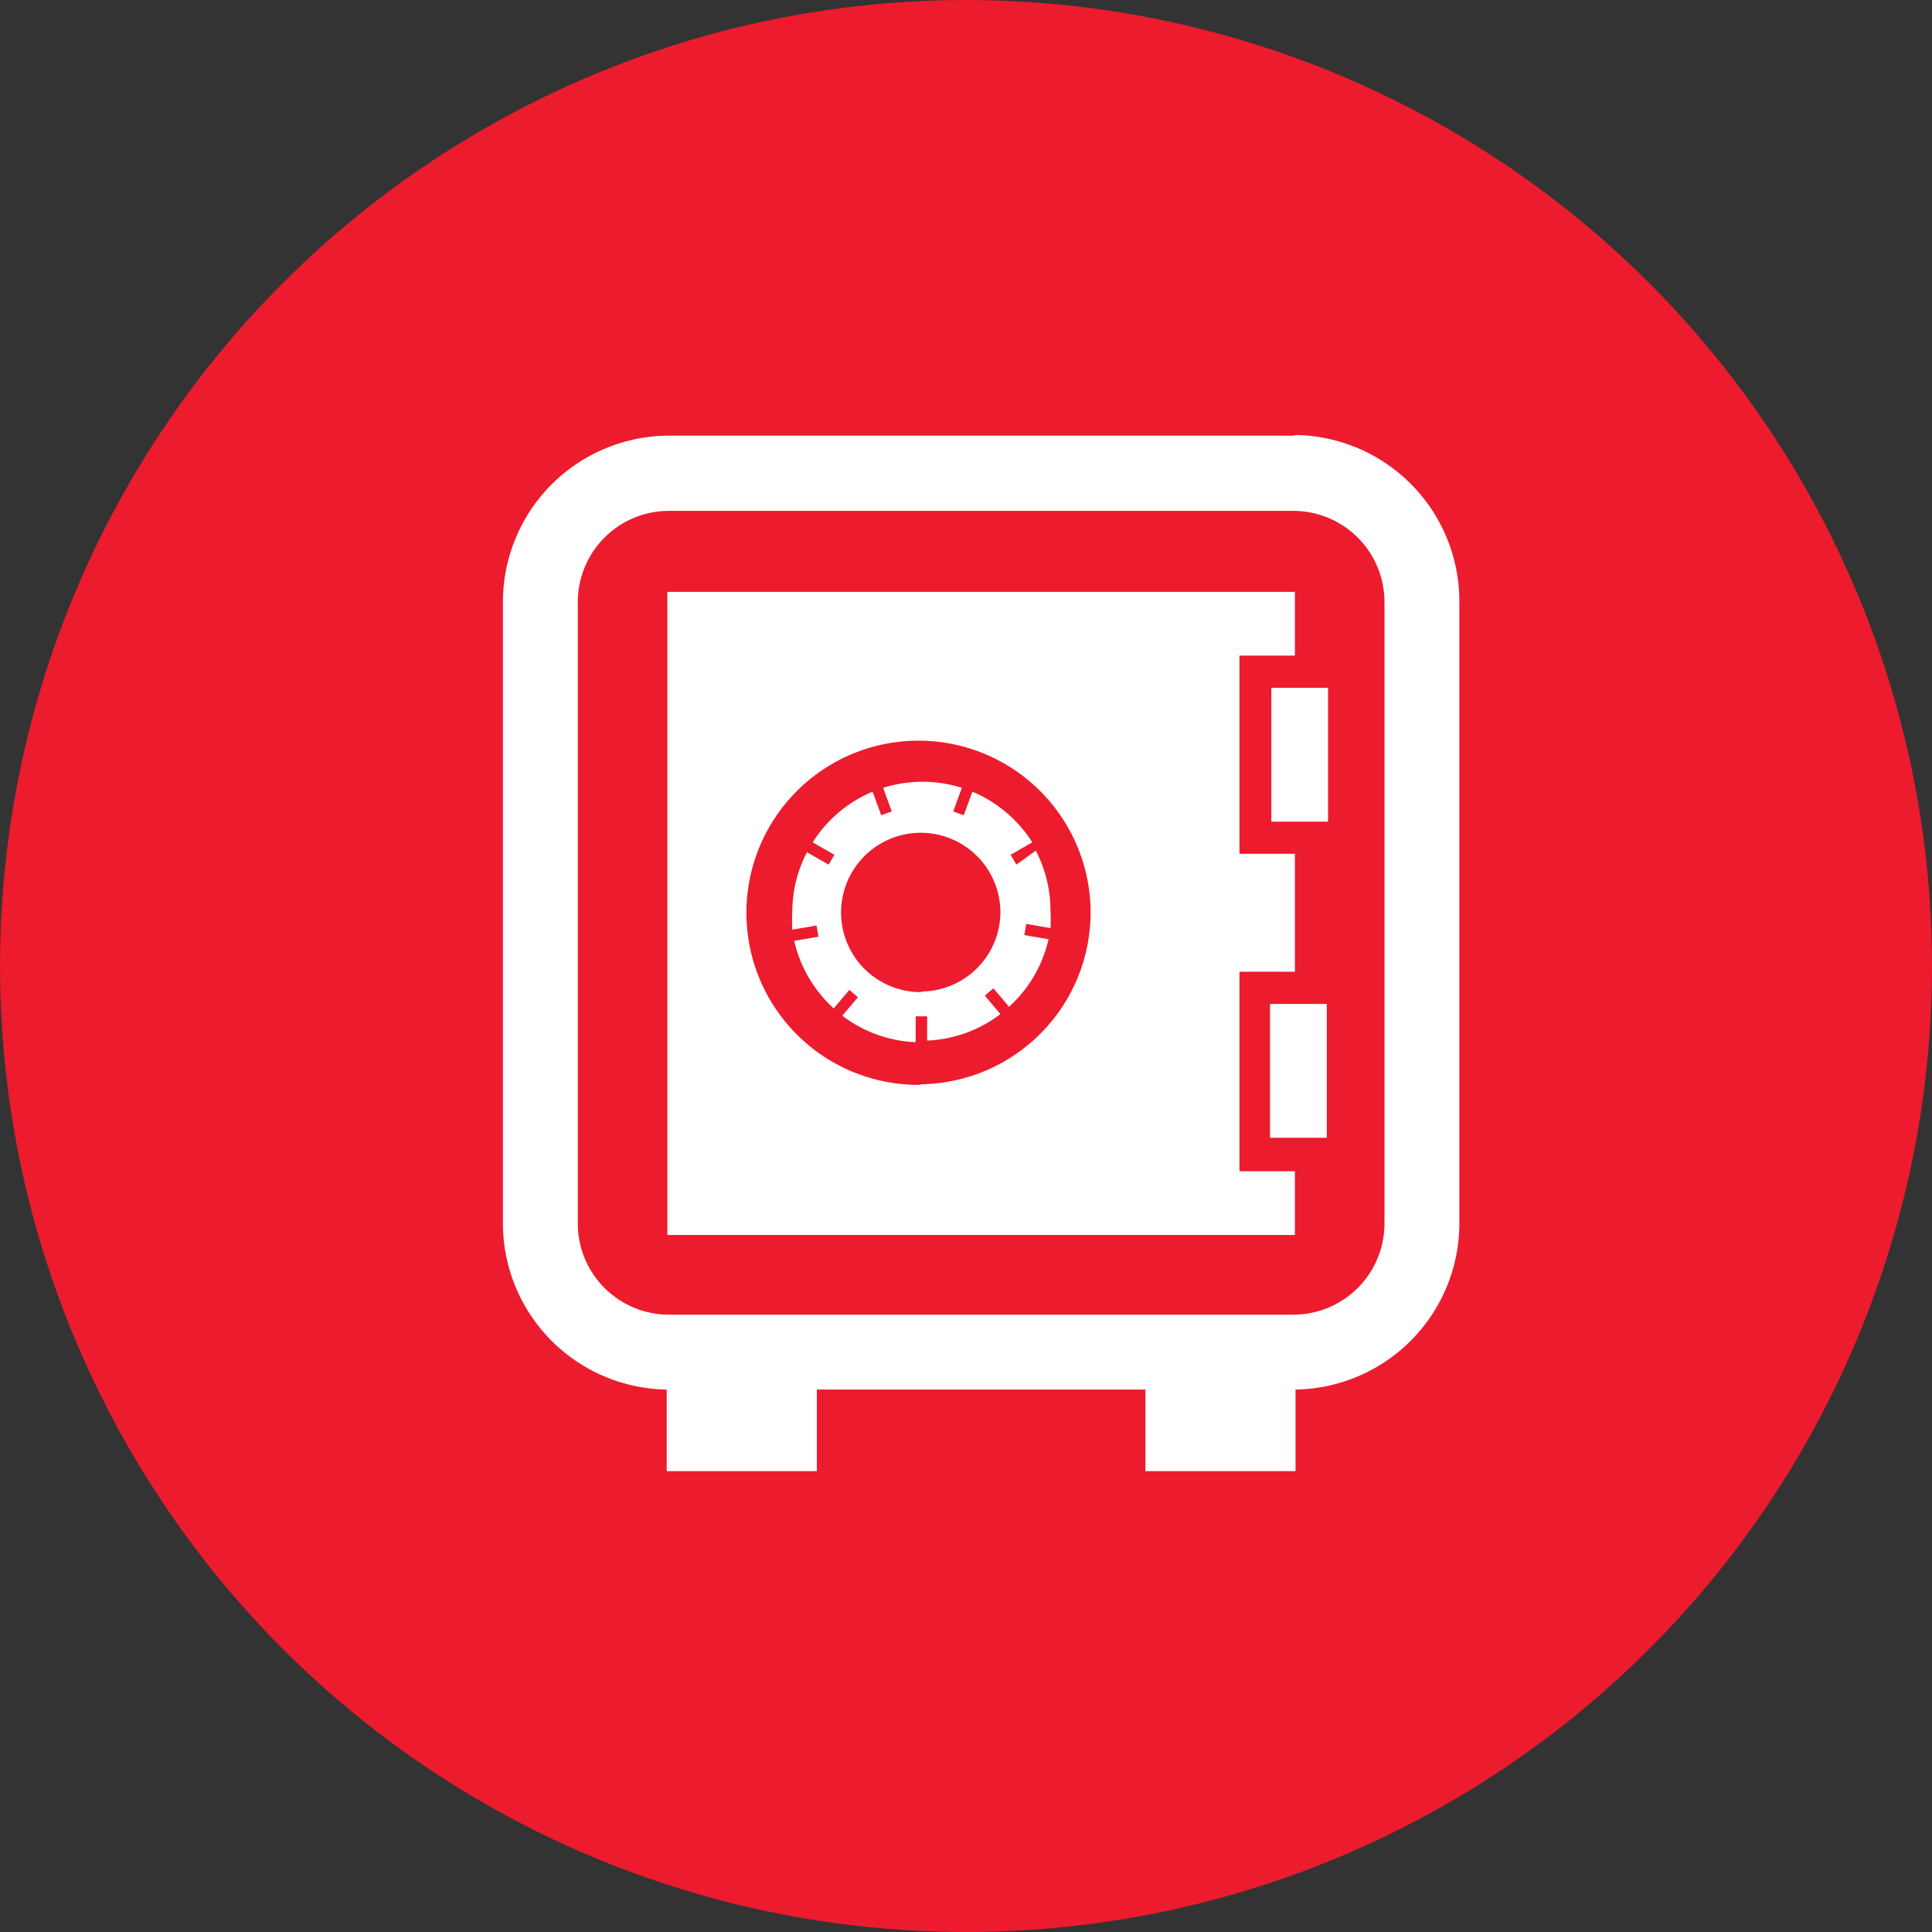 <svg id="DESKTOP" xmlns="http://www.w3.org/2000/svg" viewBox="0 0 60.62 60.62"><rect x="0" y="0" width="60.62" height="60.62" fill="#333333" stroke="none"/><defs><style>.cls-1{fill:#ed1b2e;}.cls-2{fill:#fff;}</style></defs><title>icon5</title><circle class="cls-1" cx="30.31" cy="30.31" r="30.31"/><path class="cls-2" d="M6503.07,3514.24l-0.18-.31,0.68-.39a4.11,4.11,0,0,0-1.88-1.59l-0.27.74-0.33-.12,0.27-.74a4.09,4.09,0,0,0-2.47,0l0.27,0.74-0.33.12-0.27-.74a4.1,4.1,0,0,0-1.88,1.59l0.68,0.39-0.18.31-0.68-.39a4.07,4.07,0,0,0-.46,1.88,4.12,4.12,0,0,0,0,.55l0.76-.13,0.06,0.35-0.76.13a4.08,4.08,0,0,0,1.24,2.12l0.49-.58,0.27,0.23-0.49.58a4.07,4.07,0,0,0,2.3.83V3519h0.36v0.76a4.07,4.07,0,0,0,2.3-.83l-0.49-.58,0.27-.23,0.49,0.58a4.08,4.08,0,0,0,1.24-2.12l-0.76-.13,0.06-.35,0.76,0.13a4.12,4.12,0,0,0,0-.55,4.07,4.07,0,0,0-.46-1.88Zm-3,4a2.5,2.5,0,1,1,2.5-2.5A2.5,2.5,0,0,1,6500.12,3518.22Zm11-5.35h1.78v-4.2h-1.78v4.2Zm-1,4.71h1.74v-3.7h-1.74v-6.22h1.74v-2h-19.69v20.18h19.69v-2h-1.74v-6.22Zm-10.07,3.55a5.4,5.4,0,1,1,5.4-5.4A5.4,5.4,0,0,1,6500.12,3521.13Zm11.76-20.37h-19.59a5.22,5.22,0,0,0-5.21,5.21v19.51a5.22,5.22,0,0,0,5.14,5.21v2.56h4.71v-2.56h10.31v2.56h4.71v-2.56a5.22,5.22,0,0,0,5.14-5.21V3506A5.22,5.22,0,0,0,6511.87,3500.76Zm2.86,24.72a2.86,2.86,0,0,1-2.86,2.86h-19.59a2.86,2.86,0,0,1-2.86-2.86V3506a2.86,2.86,0,0,1,2.86-2.86h19.59a2.86,2.86,0,0,1,2.86,2.86v19.51Zm-3.59-2.69h1.78v-4.2h-1.78v4.2Z" transform="translate(-6471.18 -3487.11)"/></svg>